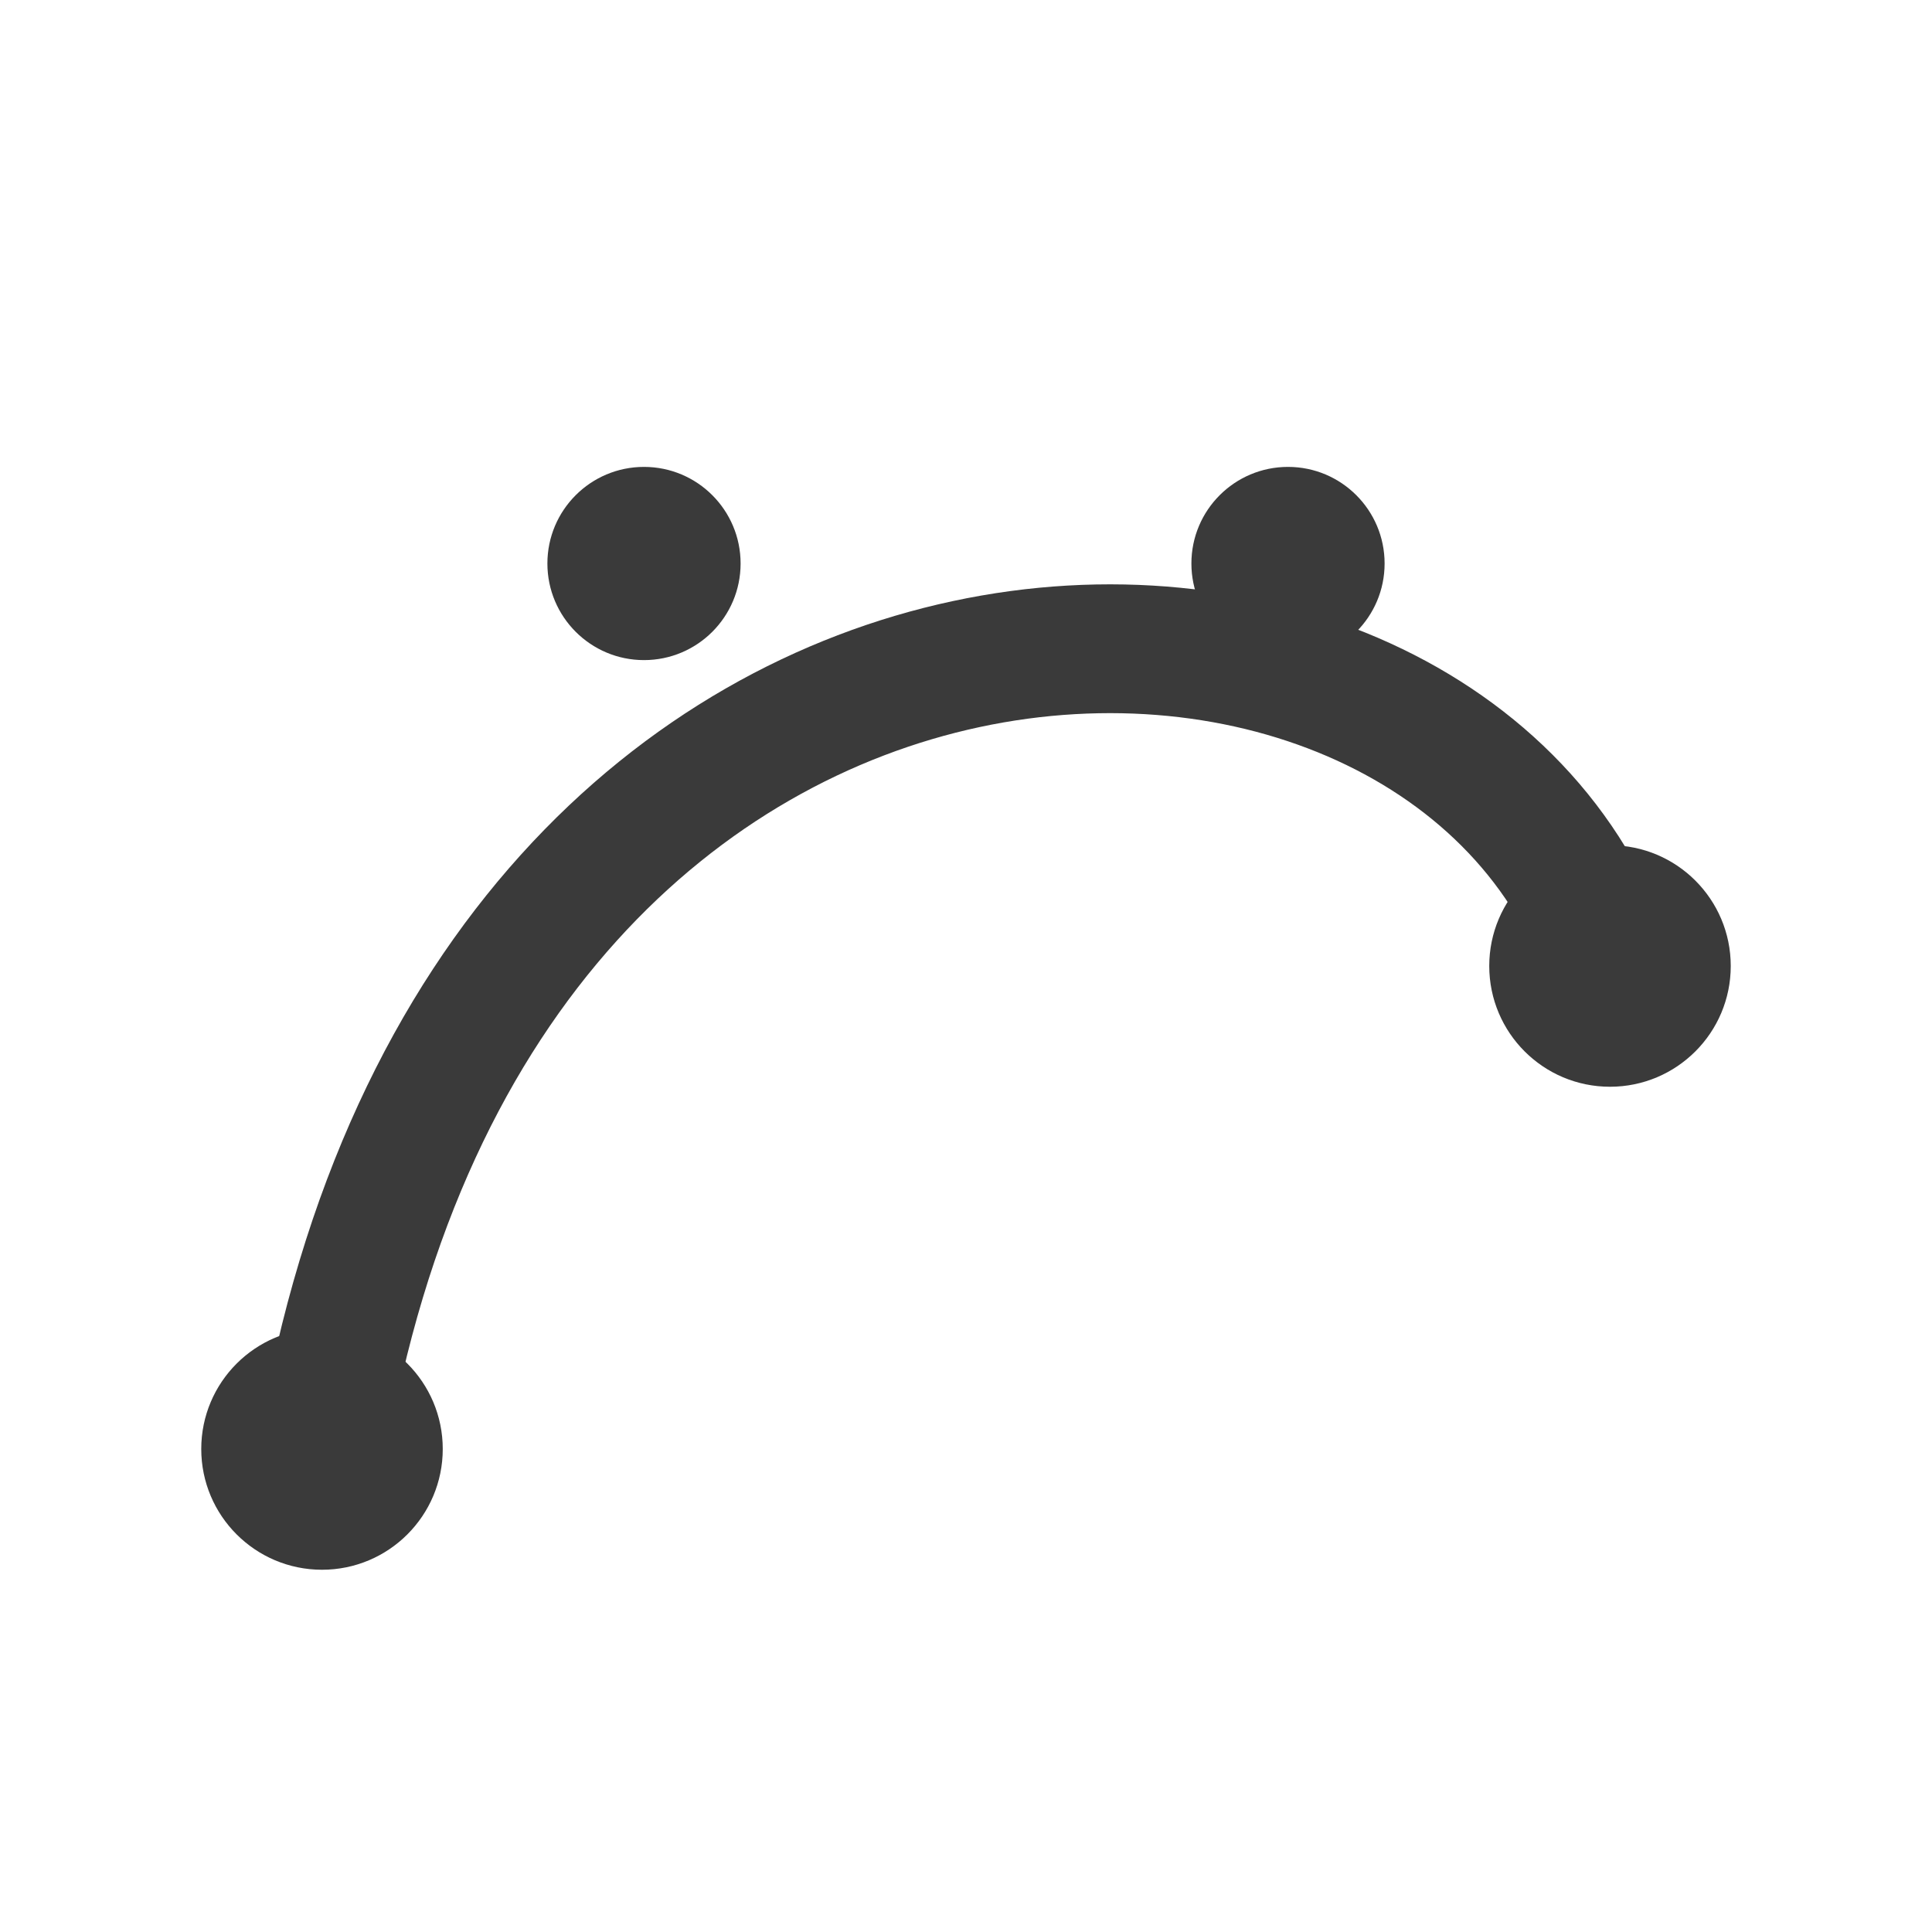 <svg width="24" height="24" viewBox="0 0 24 24" fill="none" xmlns="http://www.w3.org/2000/svg">
  <path d="M4 18 C6 6 18 6 20 12" stroke="#3A3A3A" stroke-width="1.6" stroke-linecap="round" fill="none"/>
  <circle cx="4" cy="18" r="1.5" fill="#3A3A3A"/>
  <circle cx="20" cy="12" r="1.5" fill="#3A3A3A"/>
  <circle cx="8" cy="7" r="1.2" fill="#3A3A3A"/>
  <circle cx="16" cy="7" r="1.2" fill="#3A3A3A"/>
</svg>
